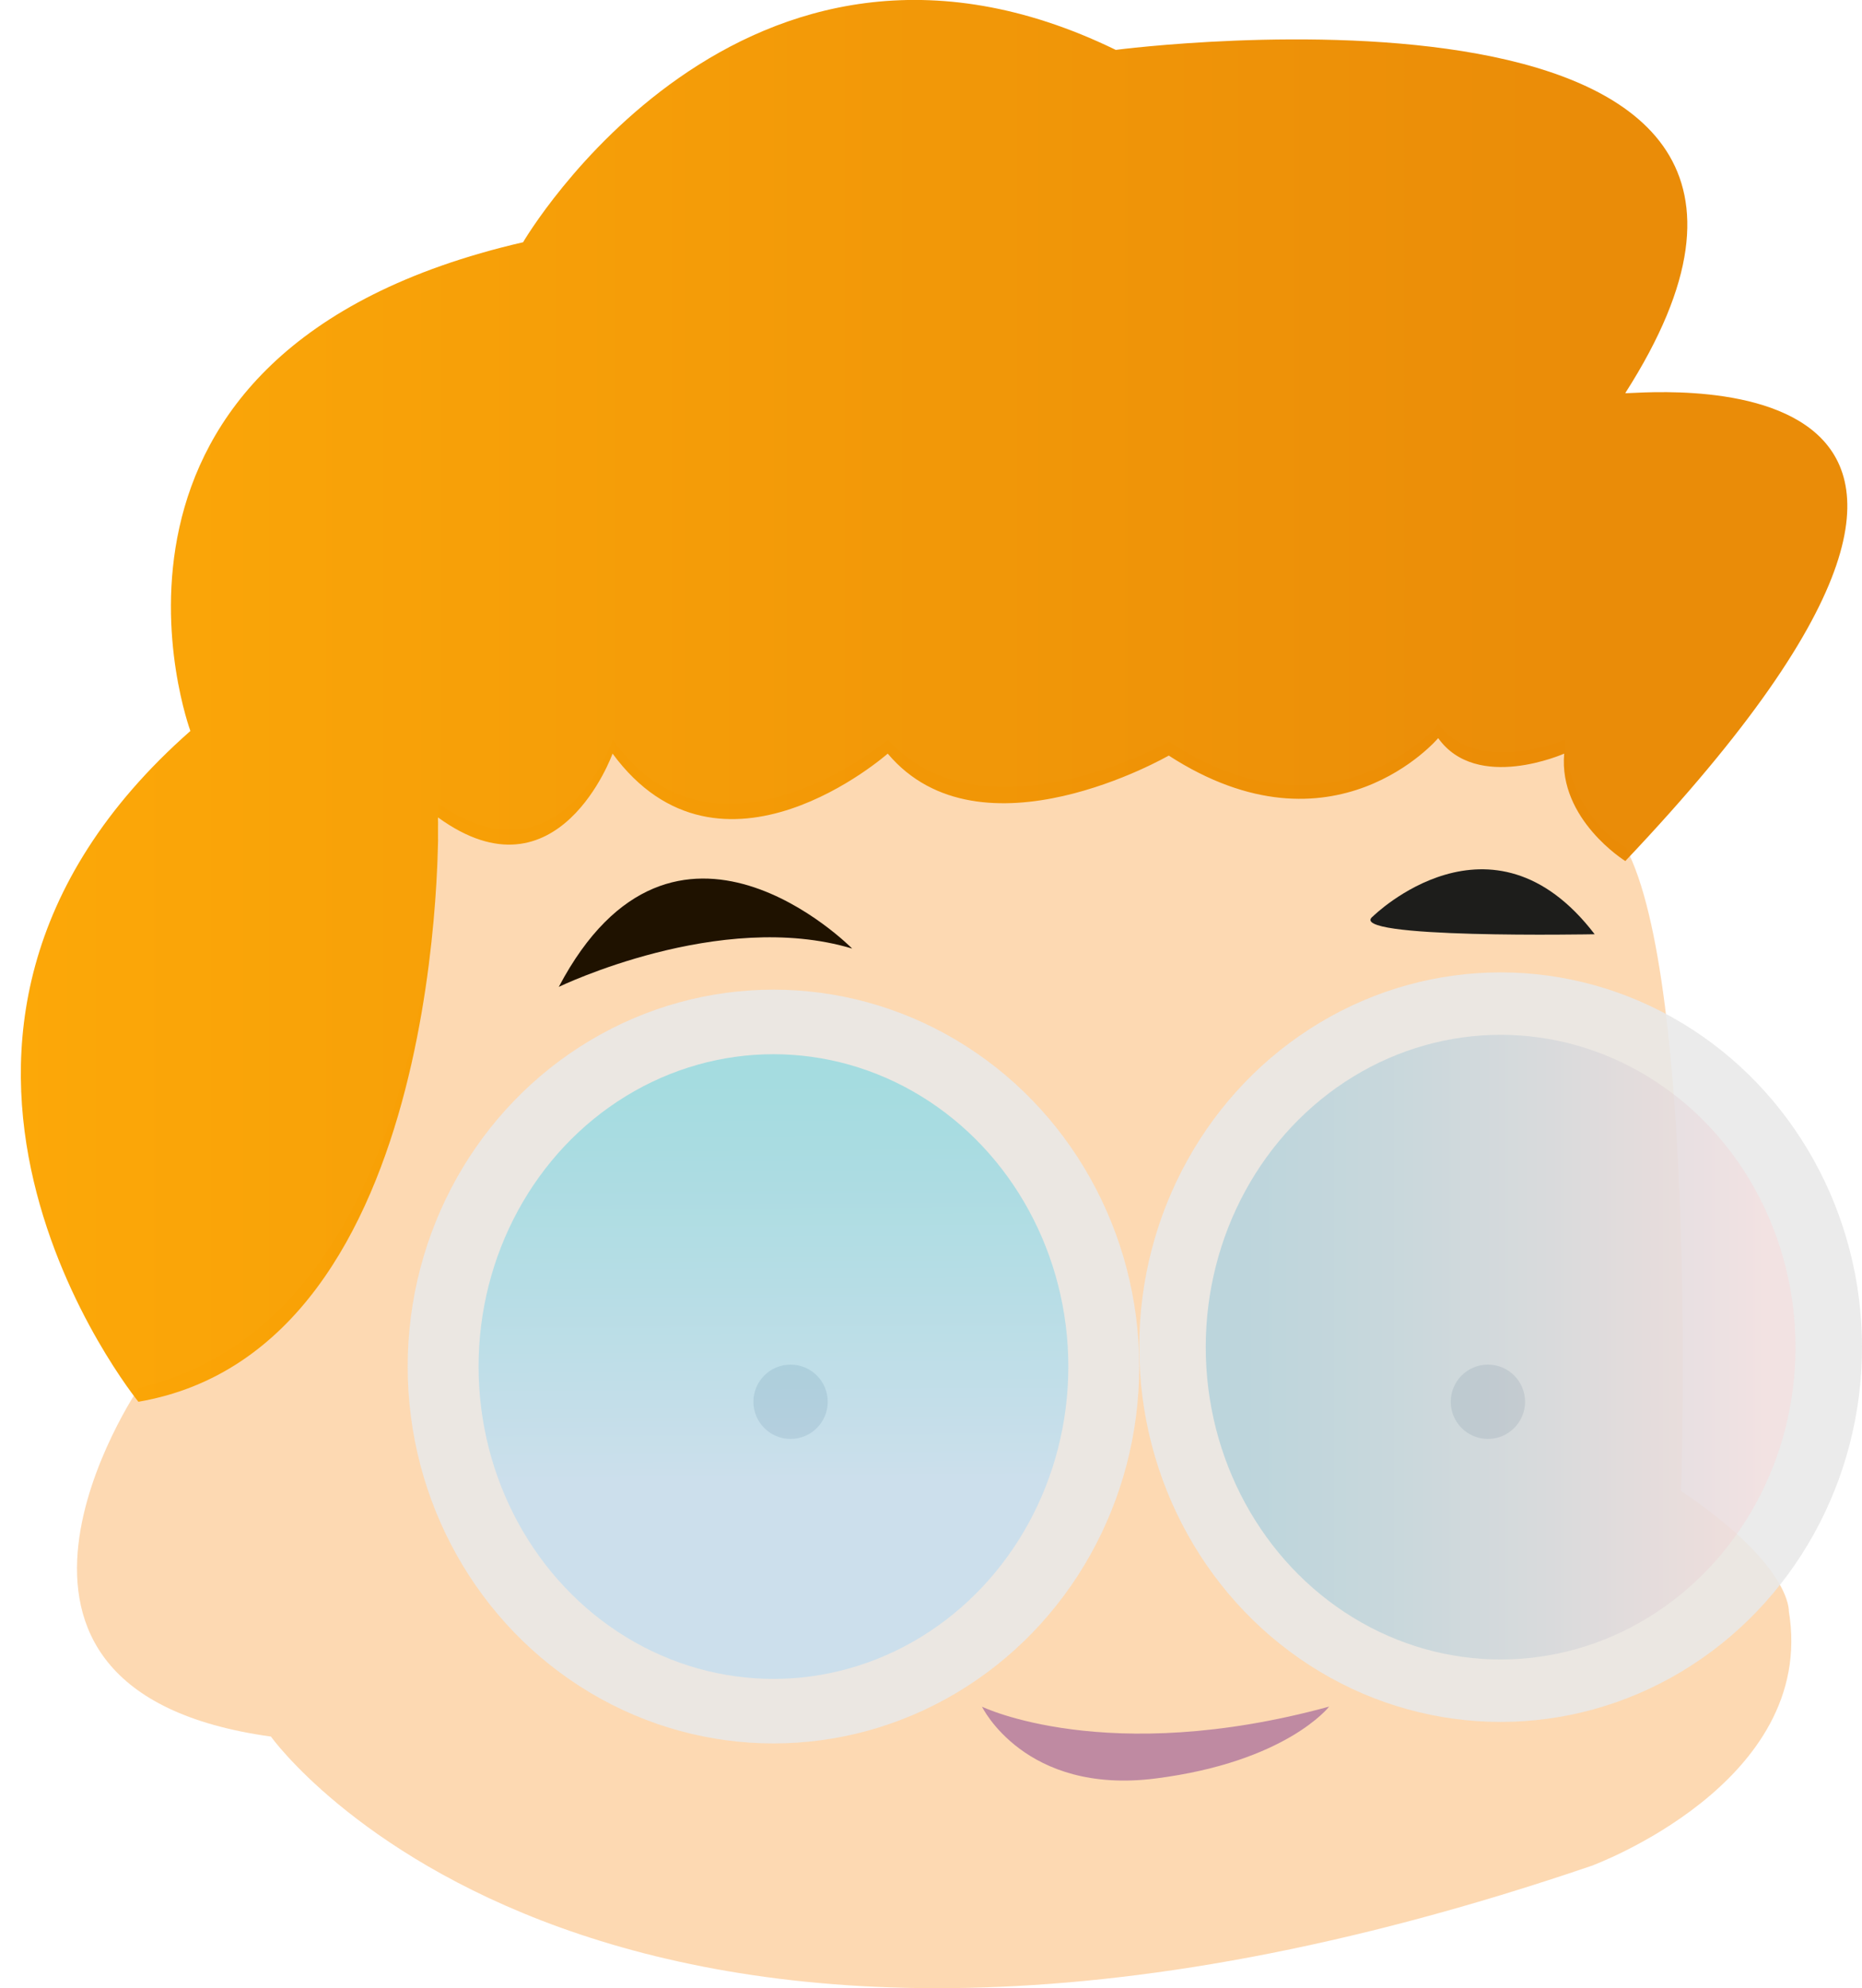 <?xml version="1.0" encoding="UTF-8"?>
<svg xmlns="http://www.w3.org/2000/svg" xmlns:xlink="http://www.w3.org/1999/xlink" viewBox="0 0 114.23 121.97">
  <defs>
    <style>
      .cls-1 {
        fill: url(#Sfumatura_senza_nome_14);
      }

      .cls-1, .cls-2 {
        opacity: .34;
      }

      .cls-3 {
        fill: #bf8aa2;
      }

      .cls-4 {
        fill: #1f1200;
      }

      .cls-5 {
        fill: #1d1d1b;
      }

      .cls-2 {
        fill: url(#Sfumatura_senza_nome_3);
      }

      .cls-6 {
        fill: url(#Sfumatura_senza_nome_4);
        opacity: .97;
      }

      .cls-7 {
        fill: #e9e9e9;
        opacity: .88;
      }

      .cls-8 {
        fill: #fccf9f;
        opacity: .8;
      }
    </style>
    <linearGradient id="Sfumatura_senza_nome_4" data-name="Sfumatura senza nome 4" x1="-23.2" y1="43" x2="106.04" y2="43" gradientTransform="matrix(1, 0, 0, 1, 0, 0)" gradientUnits="userSpaceOnUse">
      <stop offset=".05" stop-color="#fa0"/>
      <stop offset=".66" stop-color="#f09300"/>
      <stop offset=".94" stop-color="#e98800"/>
    </linearGradient>
    <linearGradient id="Sfumatura_senza_nome_14" data-name="Sfumatura senza nome 14" x1="73.97" y1="82.64" x2="136.04" y2="82.64" gradientTransform="matrix(1, 0, 0, 1, 0, 0)" gradientUnits="userSpaceOnUse">
      <stop offset="0" stop-color="#5fb4d0"/>
      <stop offset=".07" stop-color="#69b5d0"/>
      <stop offset=".19" stop-color="#87bbd0"/>
      <stop offset=".34" stop-color="#b6c3d0"/>
      <stop offset=".53" stop-color="#f7ced0"/>
      <stop offset=".55" stop-color="#ffd0d0"/>
    </linearGradient>
    <linearGradient id="Sfumatura_senza_nome_3" data-name="Sfumatura senza nome 3" x1="47.28" y1="52.19" x2="47.61" y2="114.26" gradientTransform="matrix(1, 0, 0, 1, 0, 0)" gradientUnits="userSpaceOnUse">
      <stop offset=".22" stop-color="#1cc7dc"/>
      <stop offset=".29" stop-color="#29c8e0"/>
      <stop offset=".42" stop-color="#4dcbeb"/>
      <stop offset=".6" stop-color="#87d0fc"/>
      <stop offset=".62" stop-color="#90d1ff"/>
    </linearGradient>
  </defs>
  <g id="Livello_1" data-name="Livello 1"/>
  <g id="Livello_2" data-name="Livello 2">
    <g id="telescopio">
      <g>
        <path id="faccia" class="cls-8" d="M16.63,106.54s20.38,28.59,81,7.92c0,0,13.87-5.06,12.11-15.63,0,0,.19-2.78-6.61-7.37,0,0,1.03-31.2-3.4-39.48,0,0-3.41-1.77-3.75-6.59-.43-6.04,0,0,0,0,0,0-5.29,2.26-7.73-.95s0,0,0,0c0,0-6.5,7.64-16.53,1.07-10.03-6.57,0,0,0,0,0,0-11.37,6.33-17.24-.12-5.87-6.45,0,0,0,0,0,0-10.66,8.83-16.88,0-6.22-8.83,0,0,0,0,0,0-3.21,9.12-10.7,3.92-7.49-5.2,0,0,0,0,0,0,.76,31.3-18.39,35.84s0,0,0,0c0,0-12.58,18.52,8.12,21.38Z"/>
        <path class="cls-4" d="M52.28,58.19s-10.91-11.08-18,2.35c0,0,9.89-4.79,18-2.35Z"/>
        <path class="cls-5" d="M84.23,56.21s7.27-7.17,13.6,1.1c0,0-15.46,.3-13.6-1.1Z"/>
        <path id="capelli" class="cls-6" d="M8.49,85.99s-18.18-22.33,3.19-41.15c0,0-8.61-23.28,20.41-29.98,0,0,13.4-22.97,36.36-11.8,0,0,48.8-6.38,31.26,21.05-.21,.21,30.75-3.74,0,28.71,0,0-4.11-2.55-3.75-6.59,0,0-5.35,2.38-7.73-.95,0,0-6.42,7.61-16.53,1.07,0,0-11.53,6.66-17.24-.12,0,0-10.23,9.04-16.88,0,0,0-3.33,9.27-10.7,3.92,0,0,.74,32.56-18.39,35.84Z"/>
        <circle class="cls-5" cx="91.28" cy="85.99" r="2.28"/>
        <circle class="cls-5" cx="48.5" cy="85.99" r="2.28"/>
        <g>
          <ellipse class="cls-7" cx="47.45" cy="83.83" rx="22.44" ry="23.12"/>
          <ellipse class="cls-7" cx="92.06" cy="82.64" rx="22.17" ry="22.99"/>
          <ellipse class="cls-1" cx="92.06" cy="82.64" rx="18.09" ry="19.16"/>
          <ellipse class="cls-2" cx="47.45" cy="83.83" rx="18.09" ry="19.16"/>
        </g>
        <path class="cls-3" d="M60.23,104.69s7.66,3.73,21.31,0c0,0-2.62,3.39-10.65,4.41s-10.65-4.41-10.65-4.41Z"/>
      </g>
    </g>
  </g>
</svg>